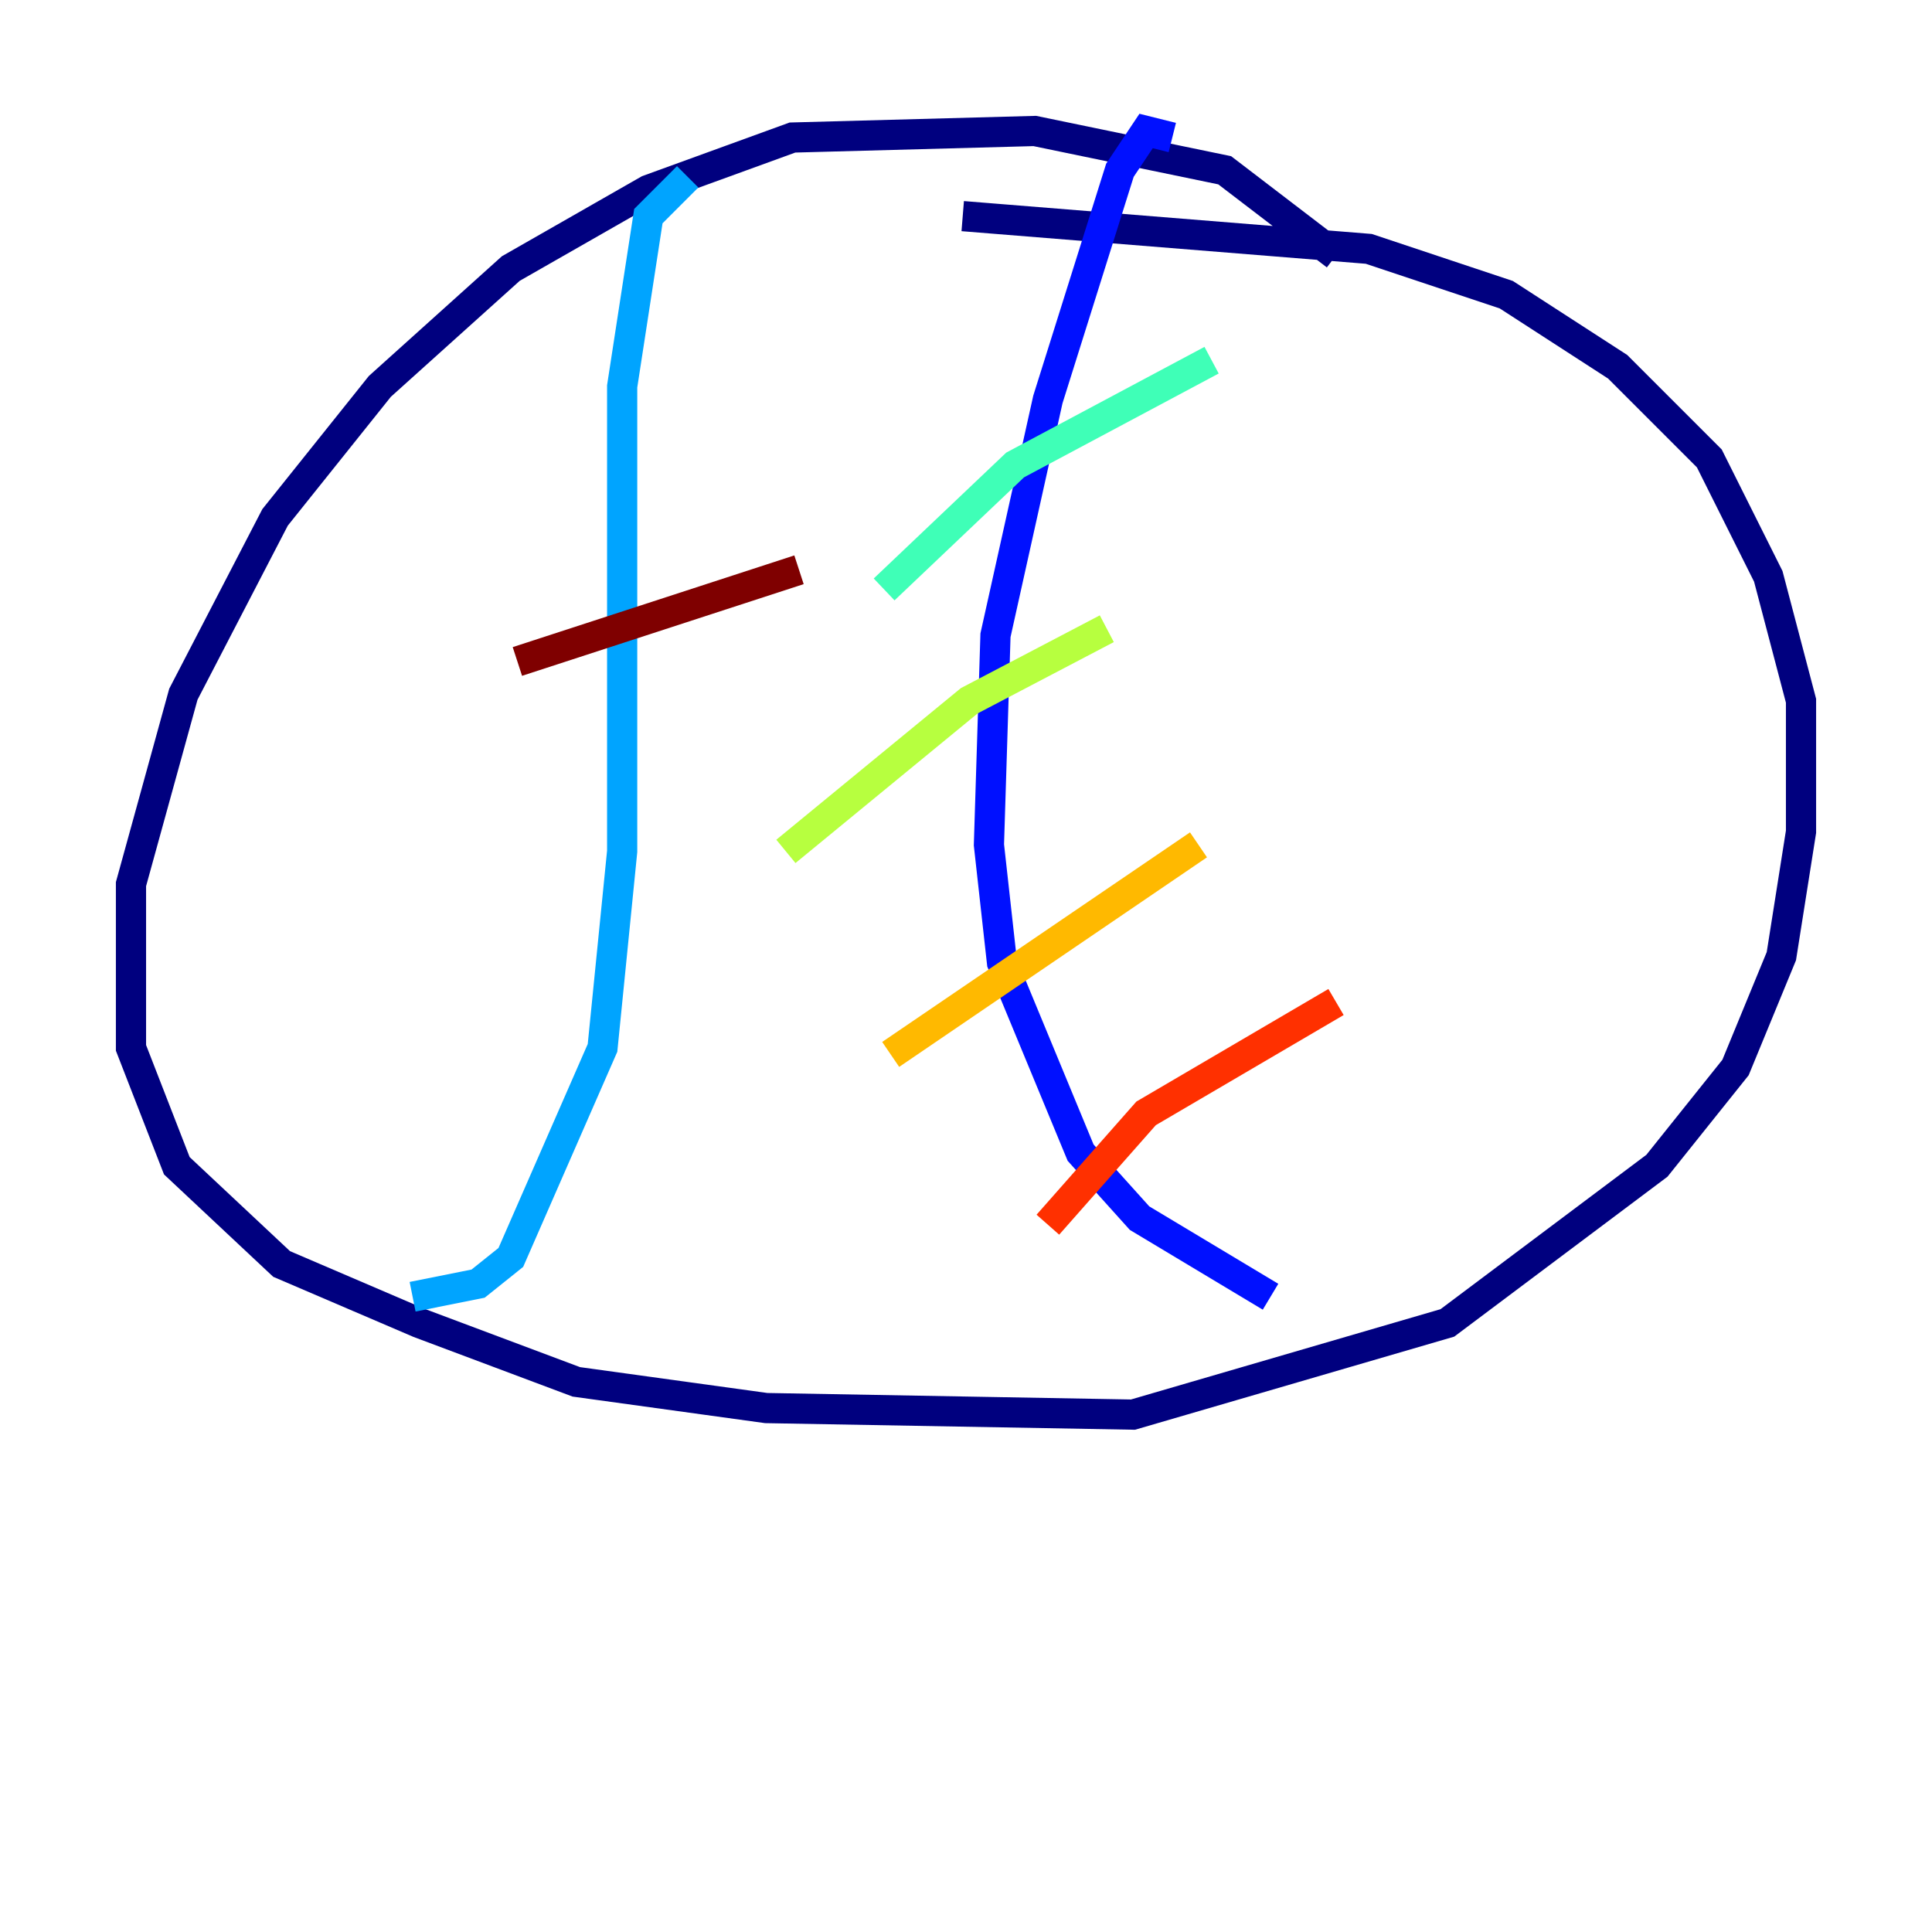 <?xml version="1.0" encoding="utf-8" ?>
<svg baseProfile="tiny" height="128" version="1.2" viewBox="0,0,128,128" width="128" xmlns="http://www.w3.org/2000/svg" xmlns:ev="http://www.w3.org/2001/xml-events" xmlns:xlink="http://www.w3.org/1999/xlink"><defs /><polyline fill="none" points="88.515,16.922 81.139,11.281 68.556,8.678 52.502,9.112 42.956,12.583 33.844,17.79 25.166,25.6 18.224,34.278 12.149,45.993 8.678,58.576 8.678,69.424 11.715,77.234 18.658,83.742 27.77,87.647 38.183,91.552 50.766,93.288 75.064,93.722 95.891,87.647 109.776,77.234 114.983,70.725 118.02,63.349 119.322,55.105 119.322,46.427 117.153,38.183 113.248,30.373 107.173,24.298 99.797,19.525 90.685,16.488 63.783,14.319" stroke="#00007f" stroke-width="2" /><polyline fill="none" points="77.668,9.112 75.932,8.678 74.197,11.281 69.424,26.468 65.953,42.088 65.519,55.973 66.386,63.783 71.593,76.366 75.498,80.705 84.176,85.912" stroke="#0010ff" stroke-width="2" /><polyline fill="none" points="45.559,11.715 42.956,14.319 41.22,25.6 41.22,56.407 39.919,69.424 33.844,83.308 31.675,85.044 27.336,85.912" stroke="#00a4ff" stroke-width="2" /><polyline fill="none" points="58.576,39.051 67.254,30.807 80.271,23.864" stroke="#3fffb7" stroke-width="2" /><polyline fill="none" points="52.068,56.407 64.217,46.427 73.329,41.654" stroke="#b7ff3f" stroke-width="2" /><polyline fill="none" points="59.01,69.858 79.403,55.973" stroke="#ffb900" stroke-width="2" /><polyline fill="none" points="69.424,81.139 75.932,73.763 88.515,66.386" stroke="#ff3000" stroke-width="2" /><polyline fill="none" points="34.278,43.824 52.936,37.749" stroke="#7f0000" stroke-width="2" /></svg>